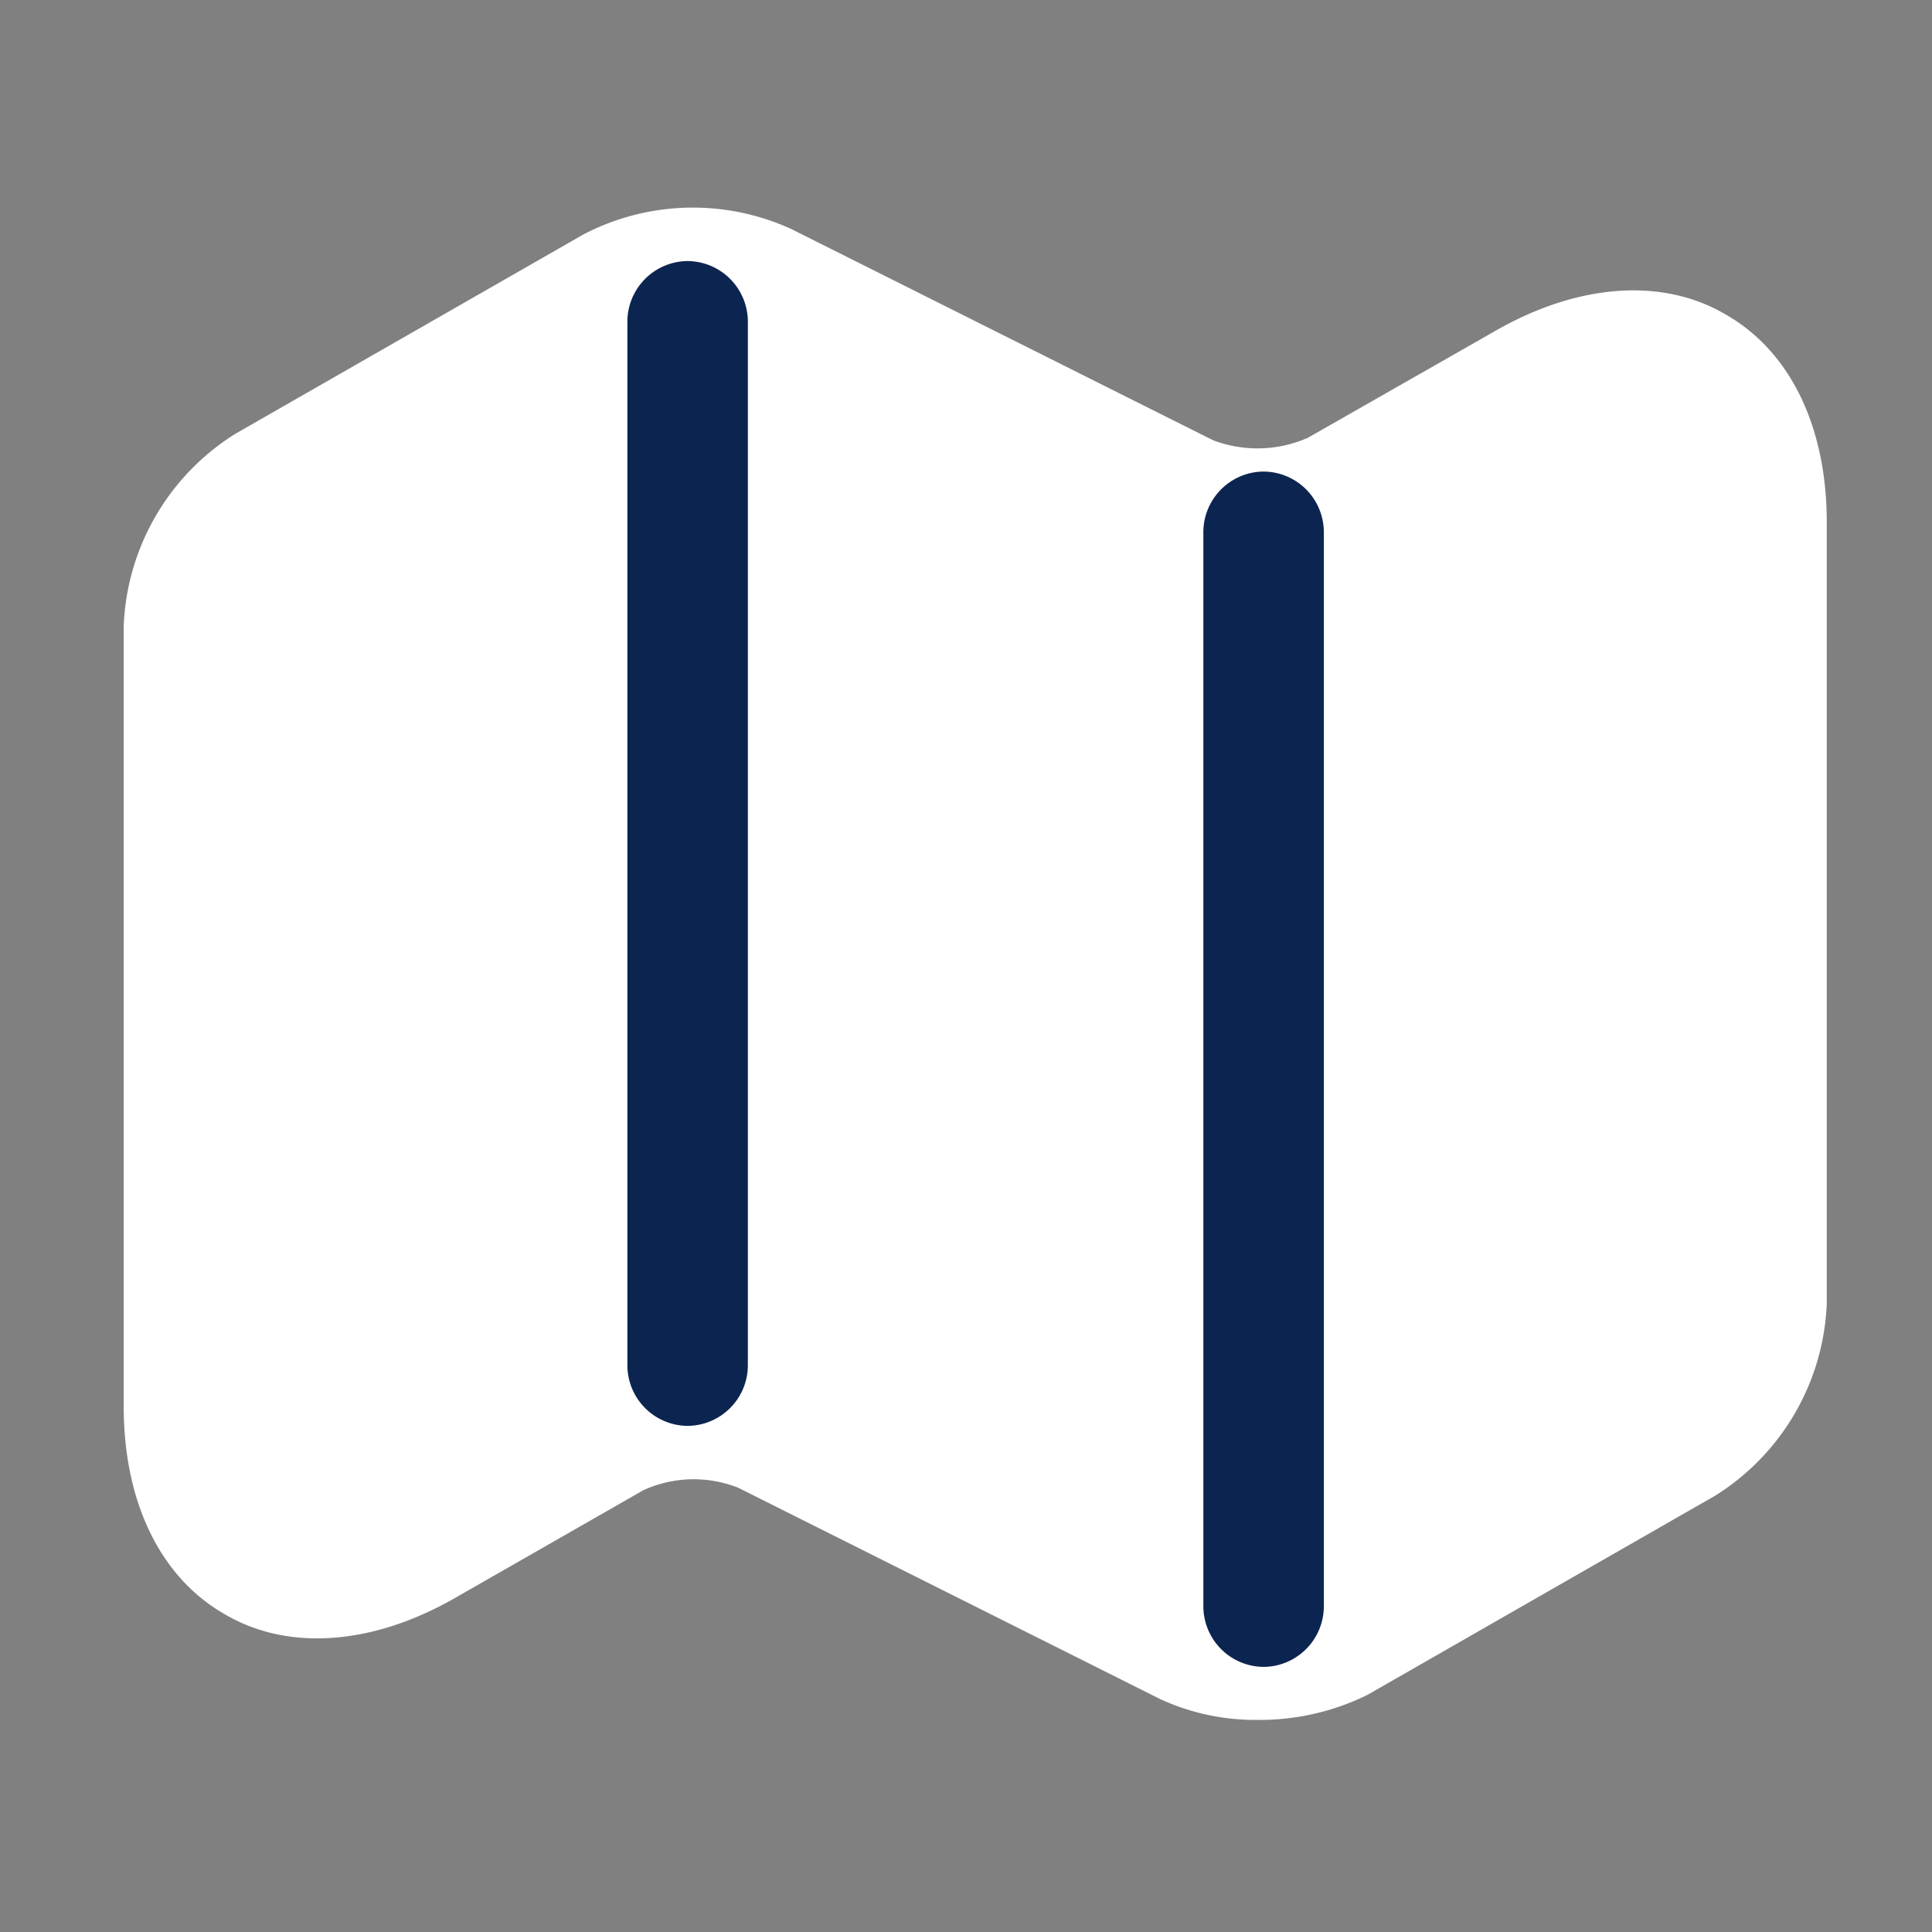 <svg xmlns="http://www.w3.org/2000/svg" xmlns:xlink="http://www.w3.org/1999/xlink" width="55" height="55" viewBox="0 0 55 55">
  <rect x="0" y="0" width="55" height="55" fill="#808080" stroke="none"/>
  <defs>
    <clipPath id="clip-map_active_1">
      <rect width="55" height="55"/>
    </clipPath>
  </defs>
  <g id="map_active_1" data-name="map active – 1" clip-path="url(#clip-map_active_1)">
    <g id="vuesax_outline_map" data-name="vuesax/outline/map">
      <g id="map" transform="translate(0 0)">
        <path id="Vector" d="M32.268,43.053a6.454,6.454,0,0,1-2.767-.595L17.495,36.444a3.455,3.455,0,0,0-2.7.069L9.4,39.6c-2.333,1.326-4.734,1.509-6.54.435C1.029,38.982,0,36.833,0,34.134V11.906A6.766,6.766,0,0,1,3.179,6.44l9.9-5.671A6.738,6.738,0,0,1,19,.609L31.01,6.623a3.56,3.56,0,0,0,2.7-.069L39.083,3.49c2.333-1.326,4.734-1.509,6.54-.435,1.83,1.052,2.859,3.2,2.859,5.9V31.207A6.766,6.766,0,0,1,45.3,36.673l-9.9,5.671A6.943,6.943,0,0,1,32.268,43.053Z" transform="translate(3.522 5.909)" fill="#fff"/>
        <path id="Vector-2" data-name="Vector" d="M1.715,33.16A1.728,1.728,0,0,1,0,31.444V1.715A1.728,1.728,0,0,1,1.715,0,1.728,1.728,0,0,1,3.43,1.715V31.444A1.728,1.728,0,0,1,1.715,33.16Z" transform="translate(17.86 7.432)" fill="#0c2550"/>
        <path id="Vector-3" data-name="Vector" d="M1.715,34.029A1.728,1.728,0,0,1,0,32.313V1.715A1.728,1.728,0,0,1,1.715,0,1.728,1.728,0,0,1,3.43,1.715v30.6A1.728,1.728,0,0,1,1.715,34.029Z" transform="translate(34.257 13.424)" fill="#0c2550"/>
        <path id="Vector-4" data-name="Vector" d="M0,0H54.885V54.885H0Z" fill="none" opacity="0"/>
      </g>
    </g>
  </g>
</svg>
